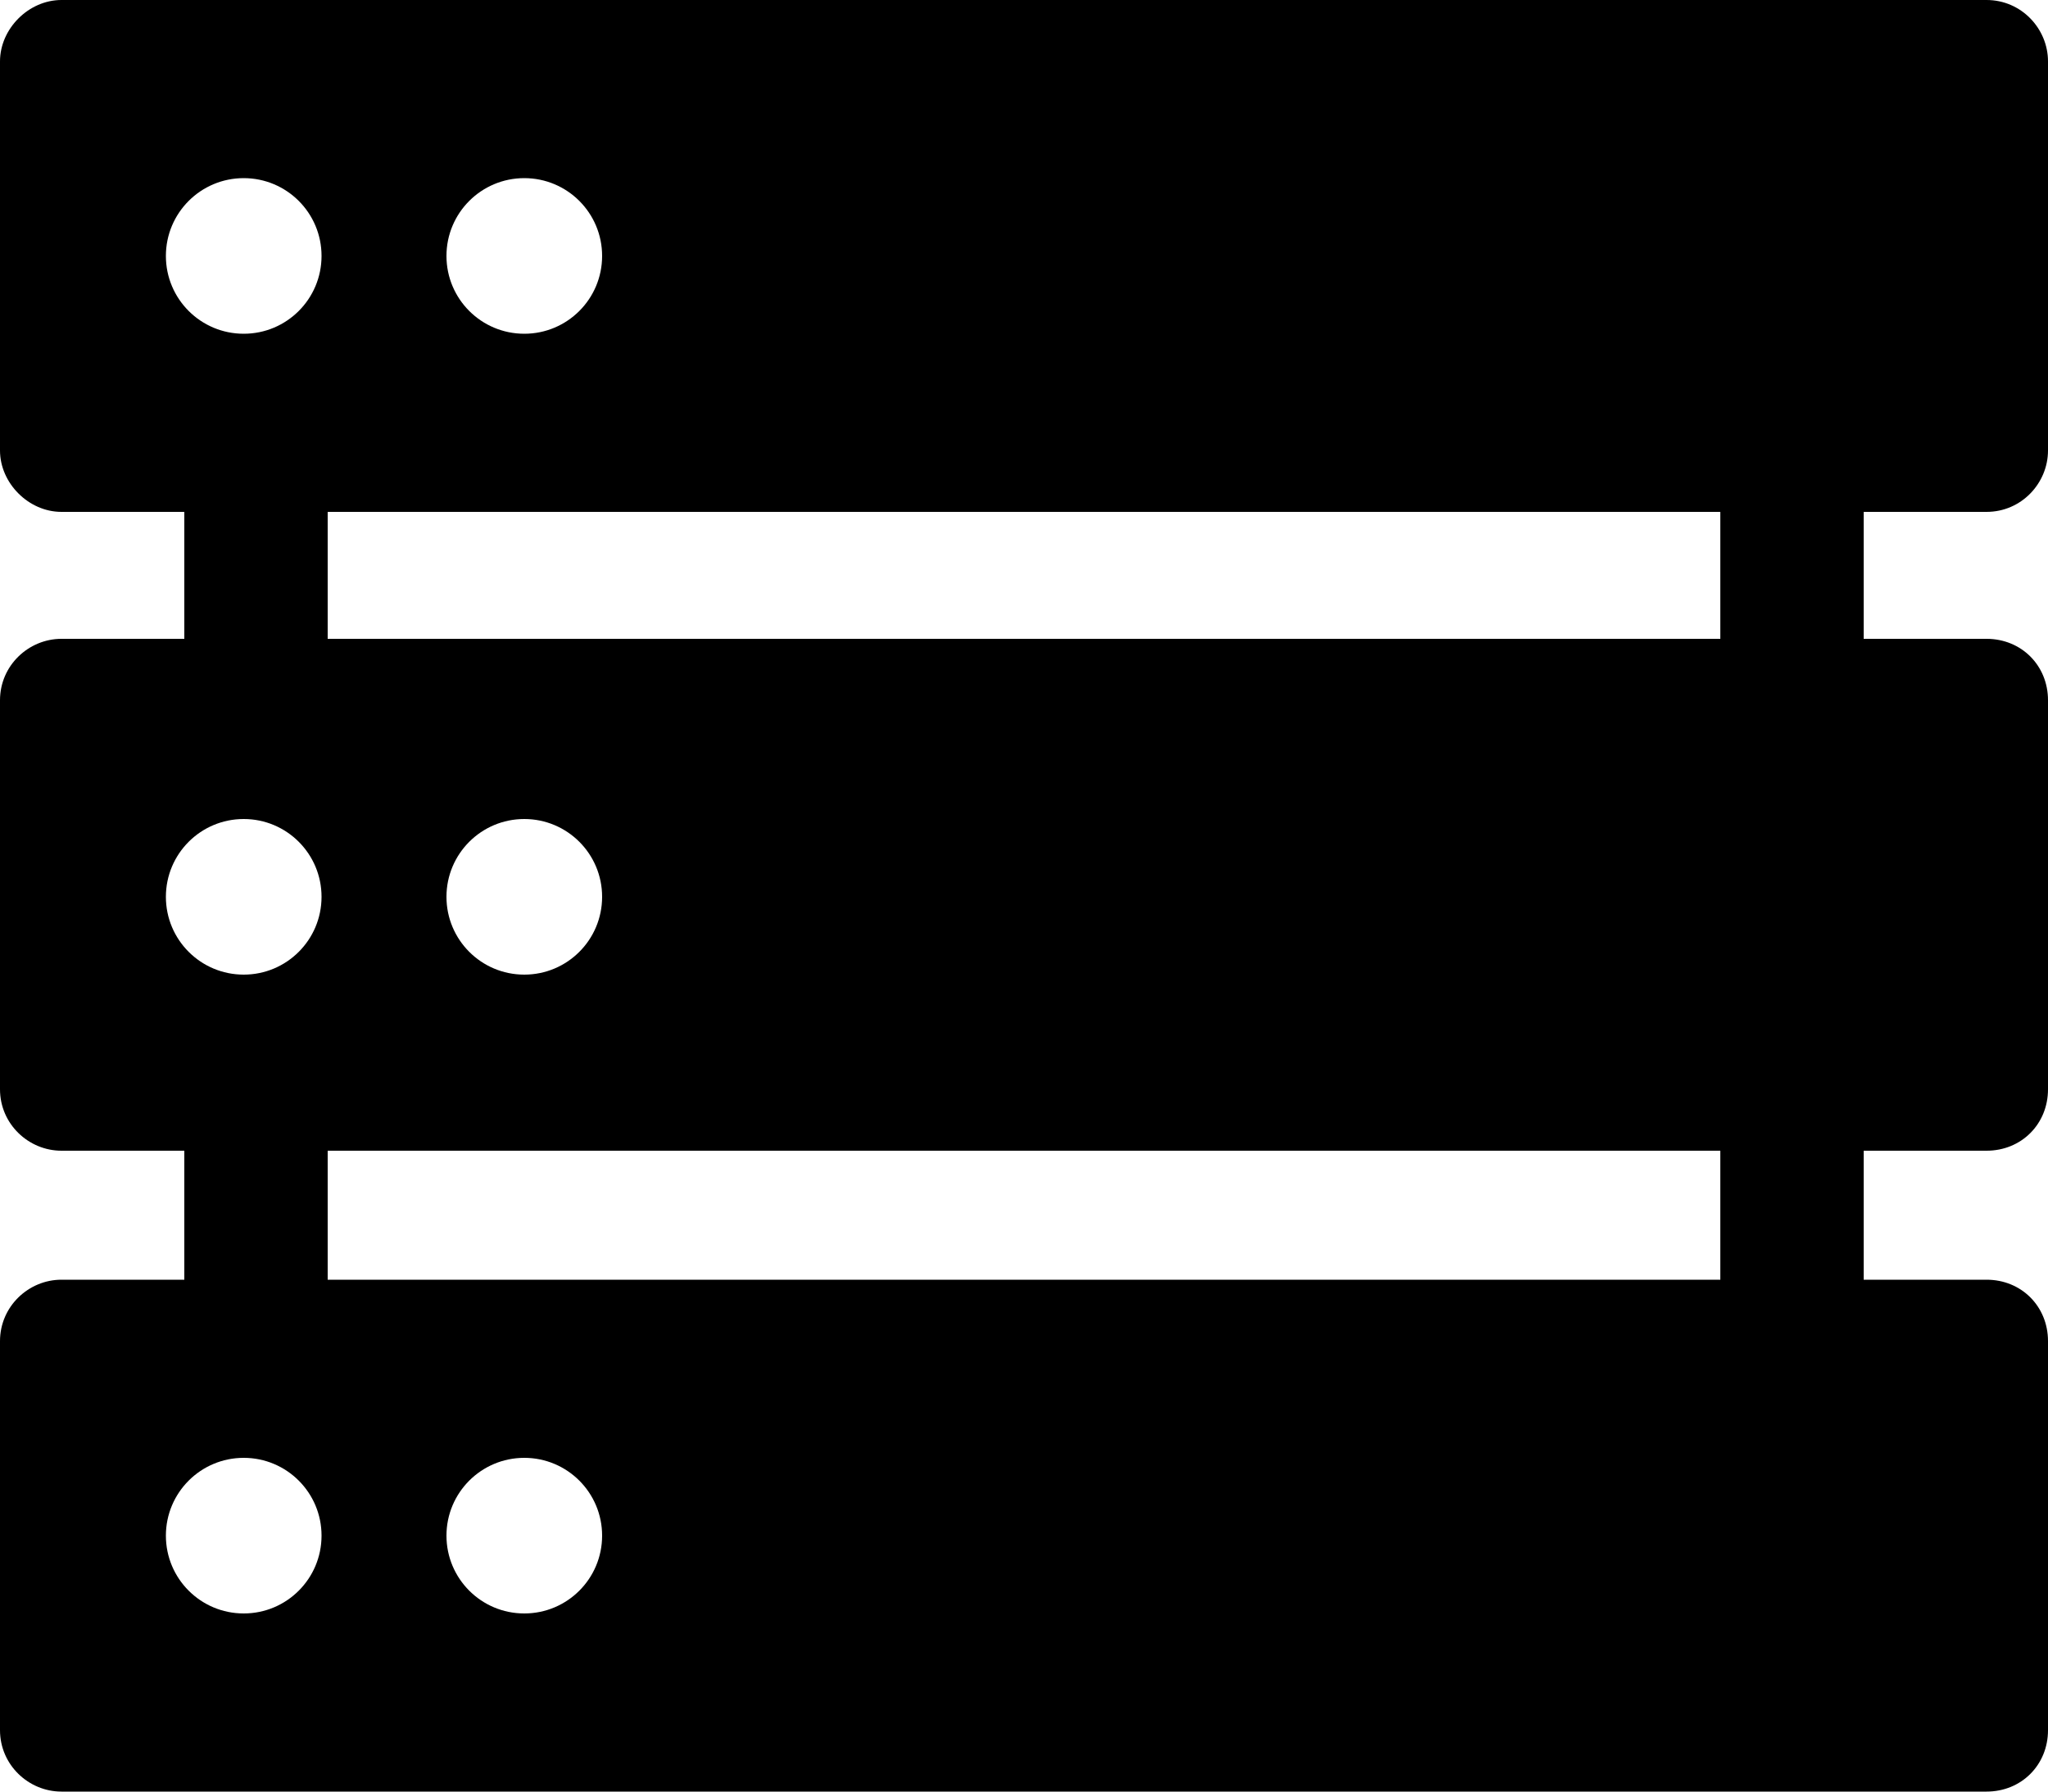 <?xml version="1.0" encoding="utf-8"?>
<!-- Generator: Adobe Illustrator 18.1.1, SVG Export Plug-In . SVG Version: 6.00 Build 0)  -->
<svg version="1.1" id="Layer_1" xmlns="http://www.w3.org/2000/svg" xmlns:xlink="http://www.w3.org/1999/xlink" x="0px" y="0px"
	 width="100px" height="87.5px" viewBox="-249 357.5 100 87.5" enable-background="new -249 357.5 100 87.5" xml:space="preserve">
<path d="M-152,382.5c1.7,0,3-1.4,3-3v-19c0-1.6-1.3-3-3-3h-94c-1.6,0-3,1.4-3,3v19c0,1.6,1.4,3,3,3h6v6.2h-6c-1.6,0-3,1.3-3,3v19
	c0,1.7,1.4,3,3,3h6v6.3h-6c-1.6,0-3,1.3-3,3v19c0,1.7,1.4,3,3,3h94c1.7,0,3-1.3,3-3v-19c0-1.7-1.3-3-3-3h-6v-6.3h6c1.7,0,3-1.3,3-3
	v-19c0-1.7-1.3-3-3-3h-6v-6.2H-152z M-223.4,366.2c2.1,0,3.8,1.7,3.8,3.8s-1.7,3.8-3.8,3.8c-2.1,0-3.8-1.7-3.8-3.8
	S-225.5,366.2-223.4,366.2z M-237.1,436.3c-2.1,0-3.8-1.7-3.8-3.8s1.7-3.8,3.8-3.8c2.1,0,3.8,1.7,3.8,3.8S-235,436.3-237.1,436.3z
	 M-237.1,405.1c-2.1,0-3.8-1.7-3.8-3.8s1.7-3.8,3.8-3.8c2.1,0,3.8,1.7,3.8,3.8S-235,405.1-237.1,405.1z M-237.1,373.8
	c-2.1,0-3.8-1.7-3.8-3.8s1.7-3.8,3.8-3.8c2.1,0,3.8,1.7,3.8,3.8S-235,373.8-237.1,373.8z M-223.4,436.3c-2.1,0-3.8-1.7-3.8-3.8
	s1.7-3.8,3.8-3.8c2.1,0,3.8,1.7,3.8,3.8S-221.3,436.3-223.4,436.3z M-165,420h-68v-6.3h68V420z M-227.2,401.3c0-2.1,1.7-3.8,3.8-3.8
	c2.1,0,3.8,1.7,3.8,3.8s-1.7,3.8-3.8,3.8C-225.5,405.1-227.2,403.4-227.2,401.3z M-165,388.7h-68v-6.2h68V388.7z"/>
</svg>
